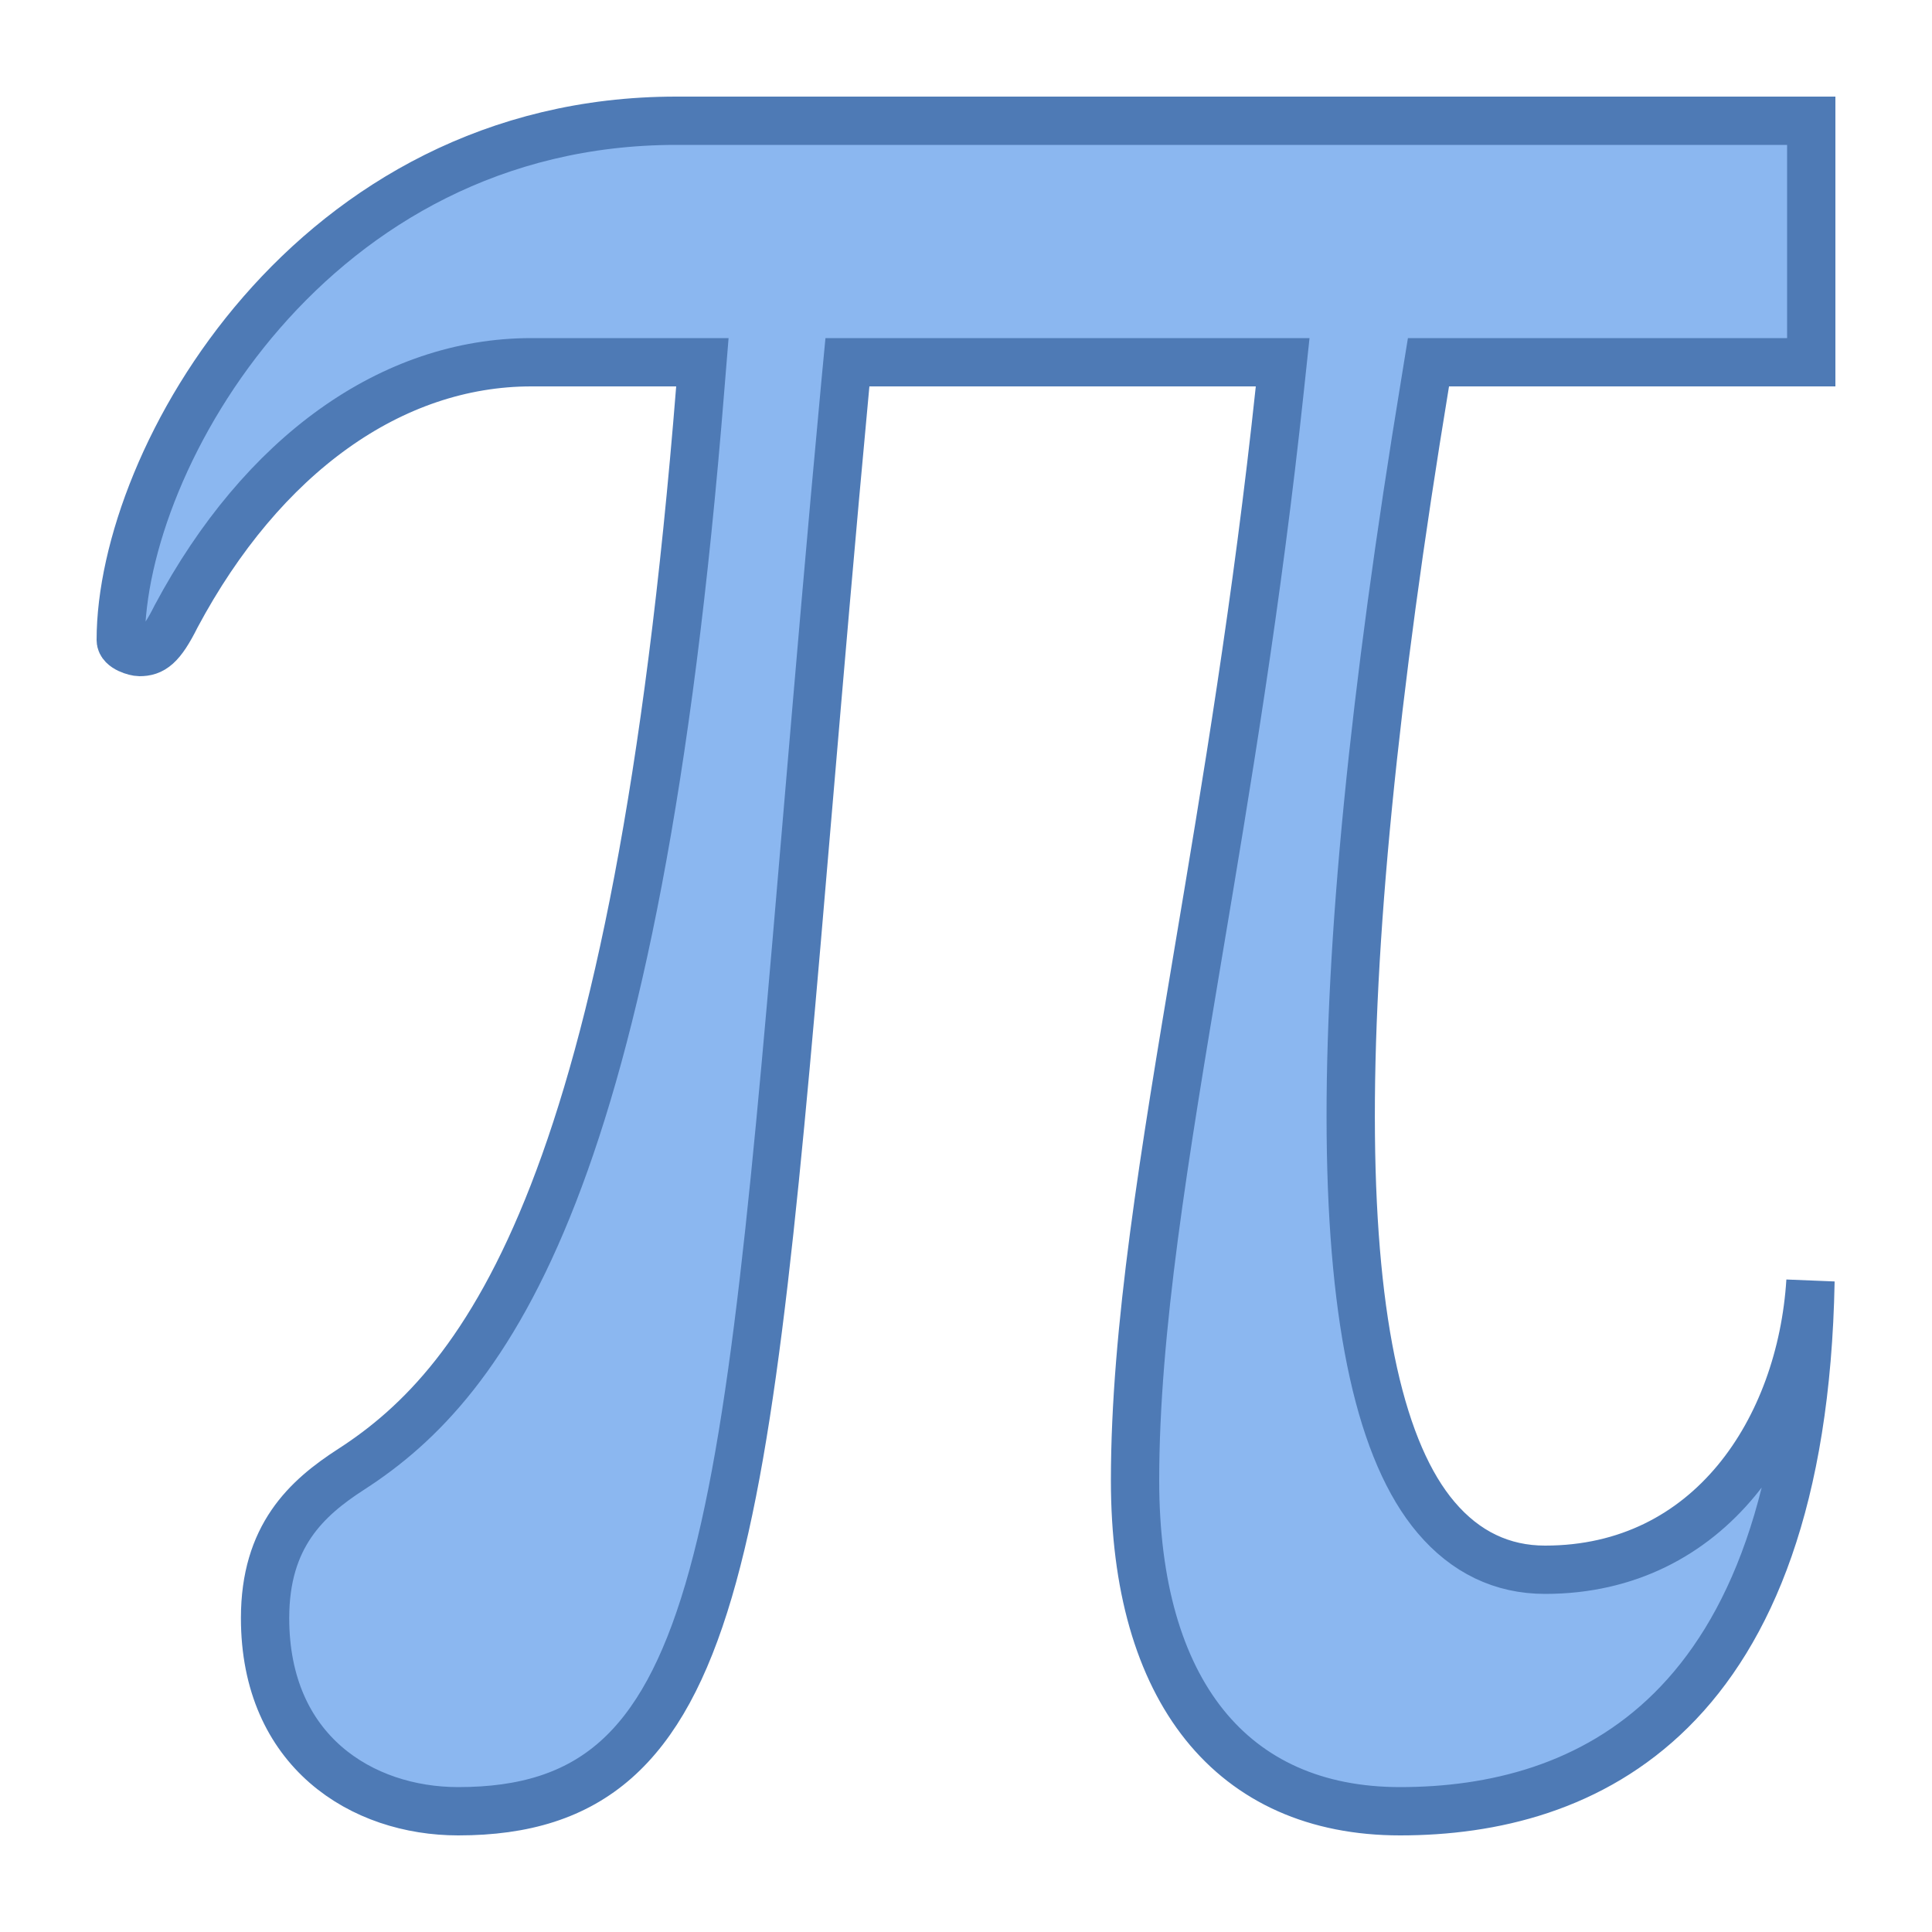 <svg viewBox="0 0 40 40" xmlns="http://www.w3.org/2000/svg"><path d="M28.988 37.5c-3.488 0-5.488-2.496-5.488-6.849 0-3.113.608-6.742 1.312-10.945.571-3.402 1.218-7.259 1.685-11.653l.059-.553h-9.011l-.043.453c-.301 3.218-.547 6.128-.771 8.755C15.412 32.261 14.968 37.5 9.488 37.5c-1.991 0-4-1.237-4-4 0-1.696.856-2.482 1.783-3.08 2.835-1.828 5.911-5.916 7.227-22.38l.044-.54H11c-2.89 0-5.569 1.917-7.354 5.261-.314.631-.495.739-.759.739-.076 0-.387-.08-.387-.249C2.5 9.499 6.449 2.5 14 2.5h23.5v5h-7.925l-.068.419c-2.129 12.908-2.053 20.814.225 23.498.609.719 1.369 1.083 2.257 1.083 3.424 0 5.303-2.927 5.495-5.978-.167 9.057-4.69 10.978-8.496 10.978z" fill="#8bb7f0" stroke="#4e7ab5" stroke-miterlimit="10"></path></svg>